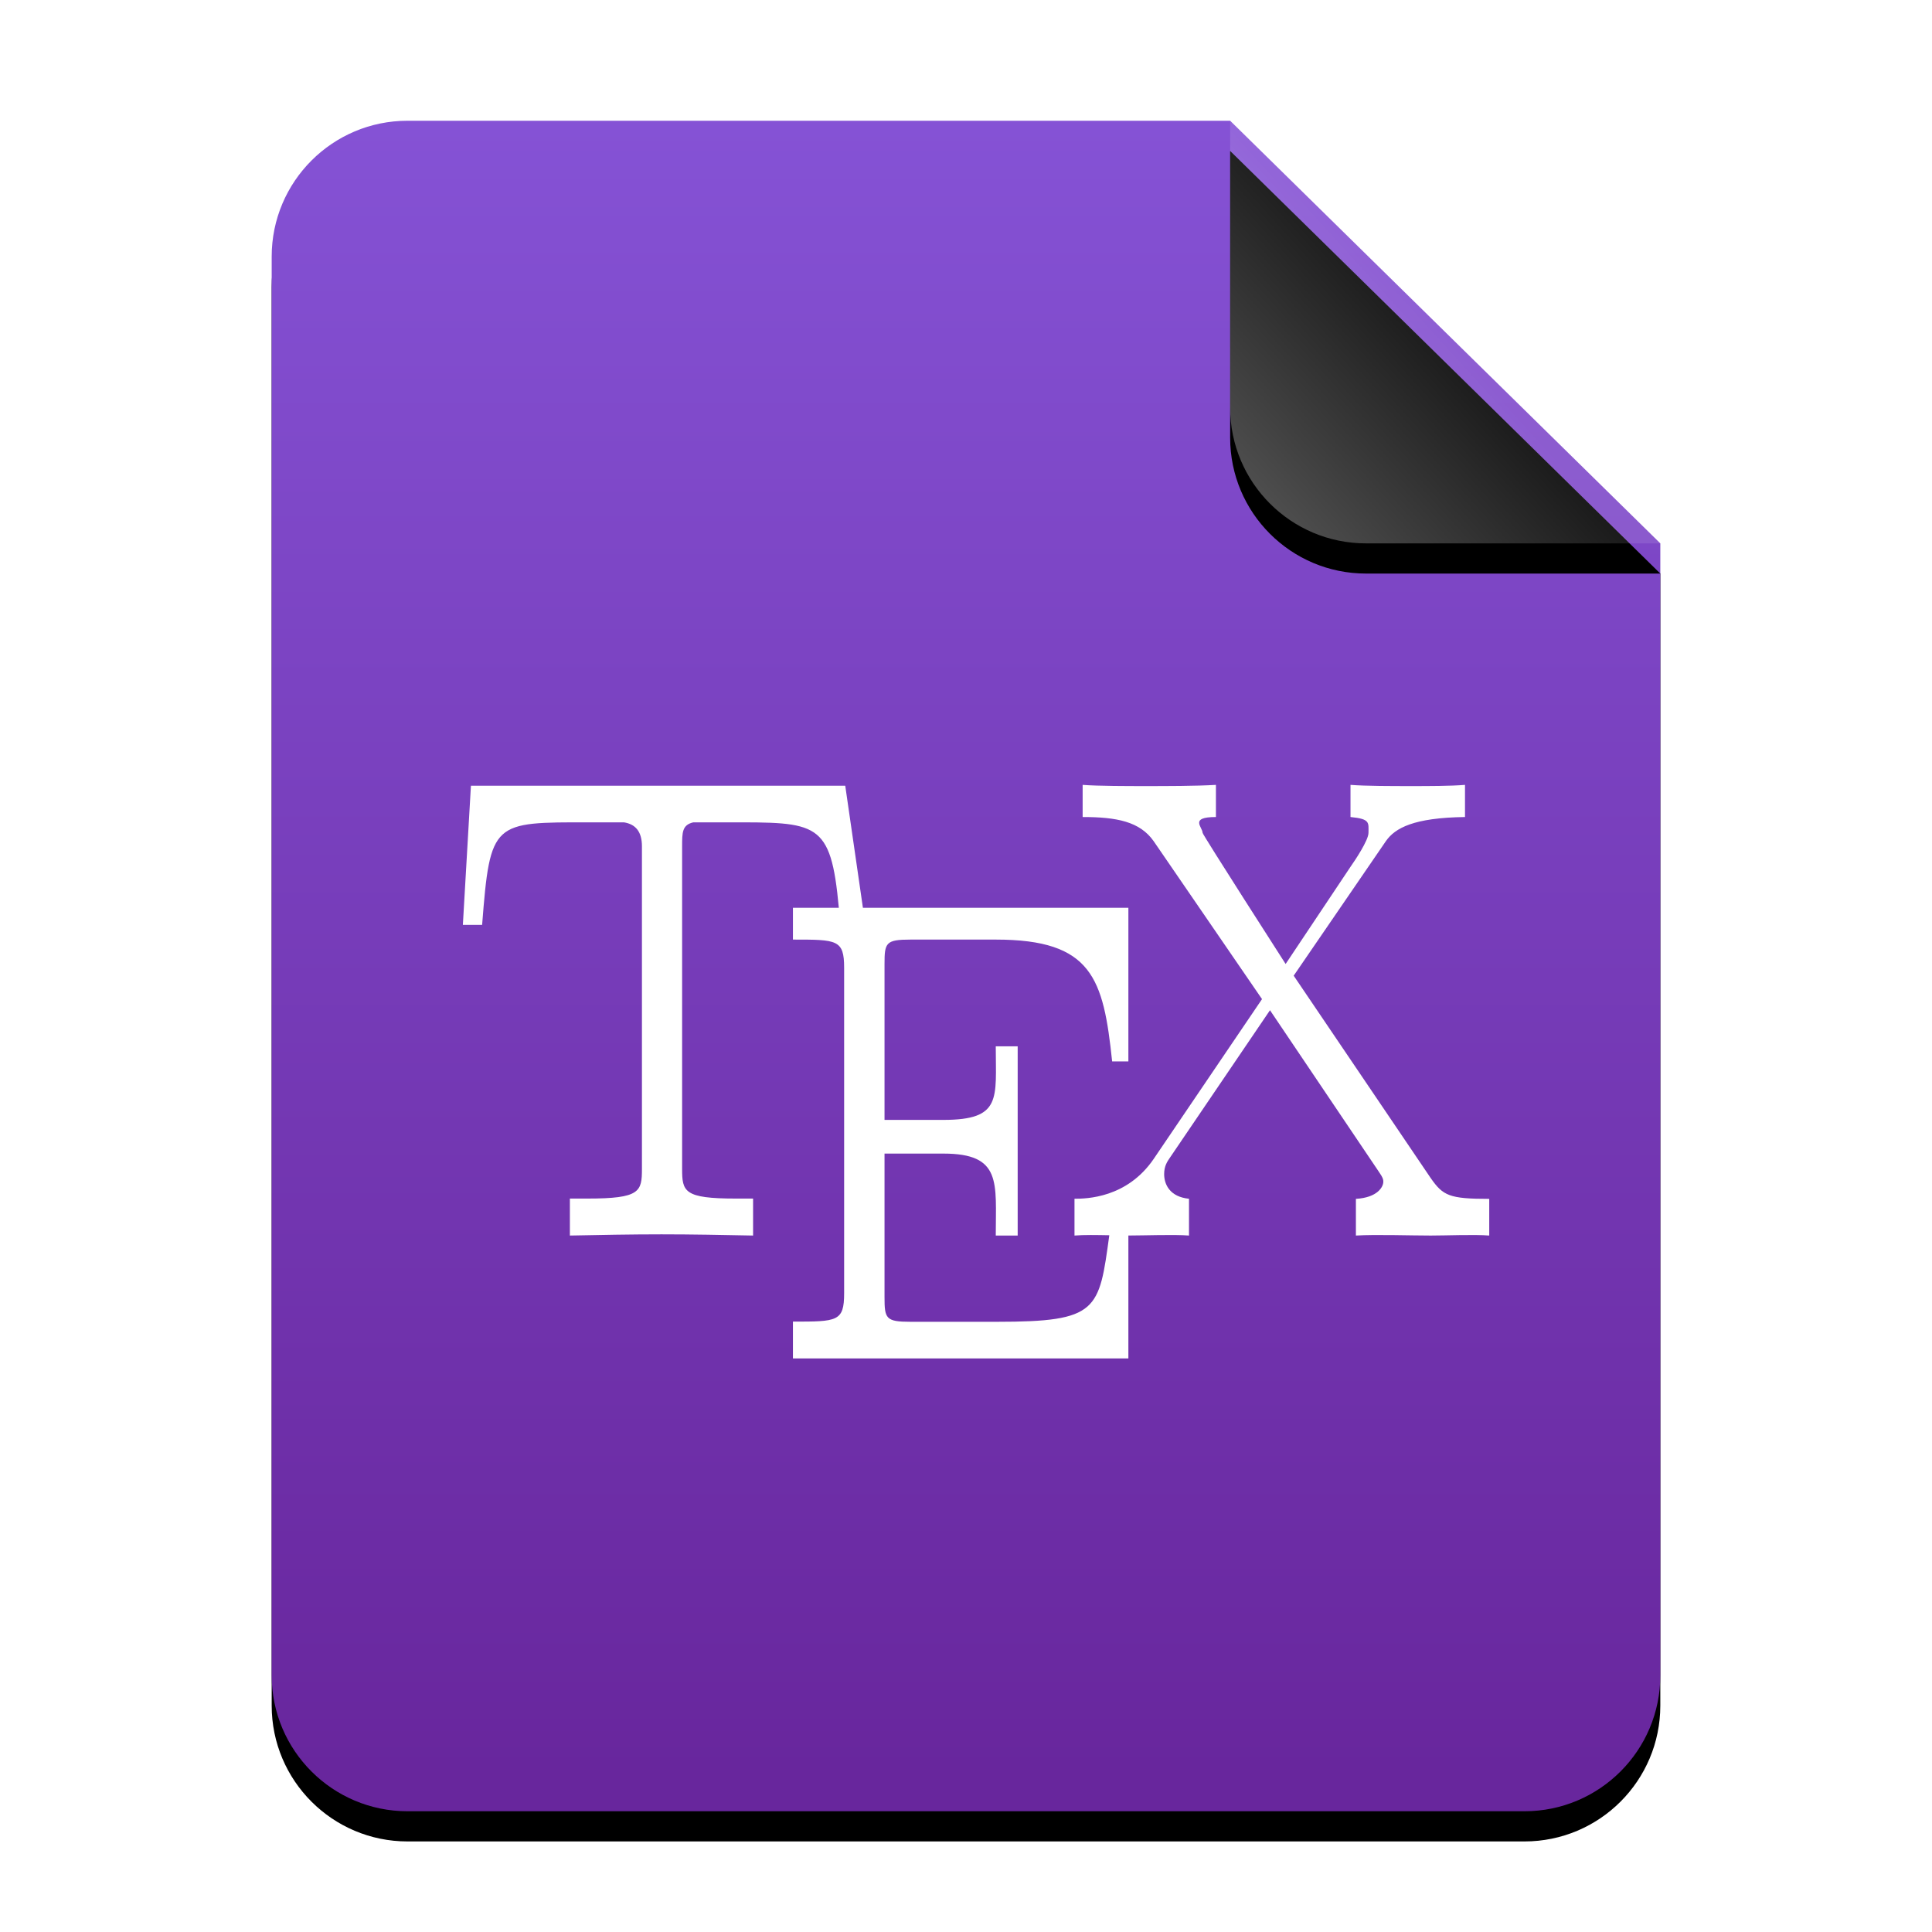 <?xml version="1.0" encoding="UTF-8"?>
<svg width="64px" height="64px" viewBox="0 0 64 64" version="1.1" xmlns="http://www.w3.org/2000/svg" xmlns:xlink="http://www.w3.org/1999/xlink">
    <title>mimetypes/64/text-x-bibtex</title>
    <defs>
        <linearGradient x1="50%" y1="0%" x2="50%" y2="99.345%" id="linearGradient-1">
            <stop stop-color="#8552D5" offset="0%"></stop>
            <stop stop-color="#68269D" offset="98.596%"></stop>
        </linearGradient>
        <path d="M46,51.5 C46,53.985 43.985,56 41.5,56 L4.5,56 C2.015,56 3.04359188e-16,53.985 0,51.5 L0,4.5 C-3.04359188e-16,2.015 2.015,4.56538782e-16 4.5,0 L31.75,0 L46,14 L46,51.5 Z" id="path-2"></path>
        <filter x="-14.1%" y="-9.8%" width="128.3%" height="123.2%" filterUnits="objectBoundingBox" id="filter-3">
            <feOffset dx="0" dy="1" in="SourceAlpha" result="shadowOffsetOuter1"></feOffset>
            <feGaussianBlur stdDeviation="2" in="shadowOffsetOuter1" result="shadowBlurOuter1"></feGaussianBlur>
            <feColorMatrix values="0 0 0 0 0.339   0 0 0 0 0   0 0 0 0 0.622  0 0 0 0.5 0" type="matrix" in="shadowBlurOuter1"></feColorMatrix>
        </filter>
        <linearGradient x1="50%" y1="50%" x2="7.994%" y2="87.54%" id="linearGradient-4">
            <stop stop-color="#FFFFFF" stop-opacity="0.1" offset="0%"></stop>
            <stop stop-color="#FFFFFF" stop-opacity="0.3" offset="100%"></stop>
        </linearGradient>
        <path d="M31.75,0 L46,14 L36.25,14 C33.765,14 31.75,11.985 31.75,9.5 L31.75,0 L31.75,0 Z" id="path-5"></path>
        <filter x="-14.0%" y="-7.1%" width="128.1%" height="128.6%" filterUnits="objectBoundingBox" id="filter-6">
            <feOffset dx="0" dy="1" in="SourceAlpha" result="shadowOffsetOuter1"></feOffset>
            <feGaussianBlur stdDeviation="0.5" in="shadowOffsetOuter1" result="shadowBlurOuter1"></feGaussianBlur>
            <feComposite in="shadowBlurOuter1" in2="SourceAlpha" operator="out" result="shadowBlurOuter1"></feComposite>
            <feColorMatrix values="0 0 0 0 0   0 0 0 0 0   0 0 0 0 0  0 0 0 0.05 0" type="matrix" in="shadowBlurOuter1"></feColorMatrix>
        </filter>
    </defs>
    <g id="mimetypes/64/text-x-bibtex" stroke="none" stroke-width="1" fill="none" fill-rule="evenodd">
        <g id="编组-2" transform="translate(9, 4)">
            <g id="蒙版">
                <use fill="black" fill-opacity="1" filter="url(#filter-3)" xlink:href="#path-2"></use>
                <use fill="url(#linearGradient-1)" fill-rule="evenodd" xlink:href="#path-2"></use>
            </g>
            <g id="折角">
                <use fill="black" fill-opacity="1" filter="url(#filter-6)" xlink:href="#path-5"></use>
                <use fill="url(#linearGradient-4)" fill-rule="evenodd" xlink:href="#path-5"></use>
            </g>
        </g>
        <path d="M36.747,40.919 C36.407,43.406 36.379,43.786 33.029,43.786 L30.164,43.786 C29.34,43.786 29.301,43.681 29.301,42.964 L29.301,38.214 L31.248,38.214 C33.195,38.214 32.986,39.17 32.986,40.929 L33.712,40.929 L33.712,34.661 L32.986,34.661 C32.986,36.391 33.195,37.098 31.248,37.098 L29.301,37.098 L29.301,31.933 C29.301,31.23 29.34,31.125 30.164,31.125 L32.986,31.125 C36.18,31.125 36.552,32.406 36.841,35.161 L37.379,35.161 L37.379,30.071 L28.585,30.071 L28,26.029 L15.6,26.029 L15.333,30.638 L15.971,30.638 C16.238,27.187 16.327,27.241 19.527,27.241 L20.667,27.241 C21.061,27.303 21.265,27.556 21.265,28.036 L21.265,38.721 C21.265,39.474 21.203,39.704 19.464,39.704 L18.878,39.704 L18.878,40.929 C19.868,40.909 20.9,40.889 21.913,40.889 C22.922,40.889 23.957,40.909 24.947,40.929 L24.947,39.704 L24.371,39.704 C22.658,39.704 22.596,39.474 22.596,38.721 L22.596,28.036 C22.596,27.575 22.596,27.326 22.968,27.241 L24.101,27.241 C27.075,27.241 27.522,27.19 27.787,30.071 L26.267,30.071 L26.267,31.125 C27.729,31.125 27.963,31.125 27.963,32.061 L27.963,42.843 C27.963,43.78 27.732,43.78 26.267,43.78 L26.267,45 L37.379,45 L37.379,40.928 C37.942,40.927 38.887,40.89 39.387,40.929 L39.387,39.71 C38.749,39.648 38.564,39.231 38.564,38.895 C38.564,38.626 38.665,38.478 38.769,38.329 L42.07,33.465 L45.661,38.793 C45.824,39.024 45.824,39.086 45.824,39.148 C45.824,39.312 45.639,39.671 44.916,39.714 L44.916,40.929 C45.577,40.889 46.713,40.929 47.393,40.929 C47.927,40.929 48.832,40.889 49.333,40.929 L49.333,39.714 C48.011,39.714 47.803,39.612 47.393,39.024 L42.855,32.321 L45.909,27.864 C46.214,27.426 46.836,27.088 48.53,27.065 L48.53,26 C48.057,26.04 47.273,26.04 46.778,26.04 C46.098,26.04 45.251,26.04 44.737,26 L44.737,27.065 C45.398,27.128 45.333,27.252 45.333,27.588 C45.333,27.837 44.883,28.507 44.737,28.714 L42.588,31.933 C42.588,31.933 39.837,27.65 39.837,27.588 C39.837,27.4 39.387,27.065 40.279,27.065 L40.279,26 C39.618,26.04 38.609,26.04 37.929,26.04 C37.395,26.04 36.363,26.04 35.864,26 L35.864,27.065 C36.998,27.065 37.76,27.217 38.216,27.864 L41.806,33.097 L38.216,38.393 C37.33,39.688 35.989,39.71 35.594,39.71 L35.594,40.929 C35.904,40.903 36.342,40.911 36.747,40.919 L36.747,40.919 Z" id="Combined-Shape" fill="#FFFFFF"></path>
    </g>
</svg>